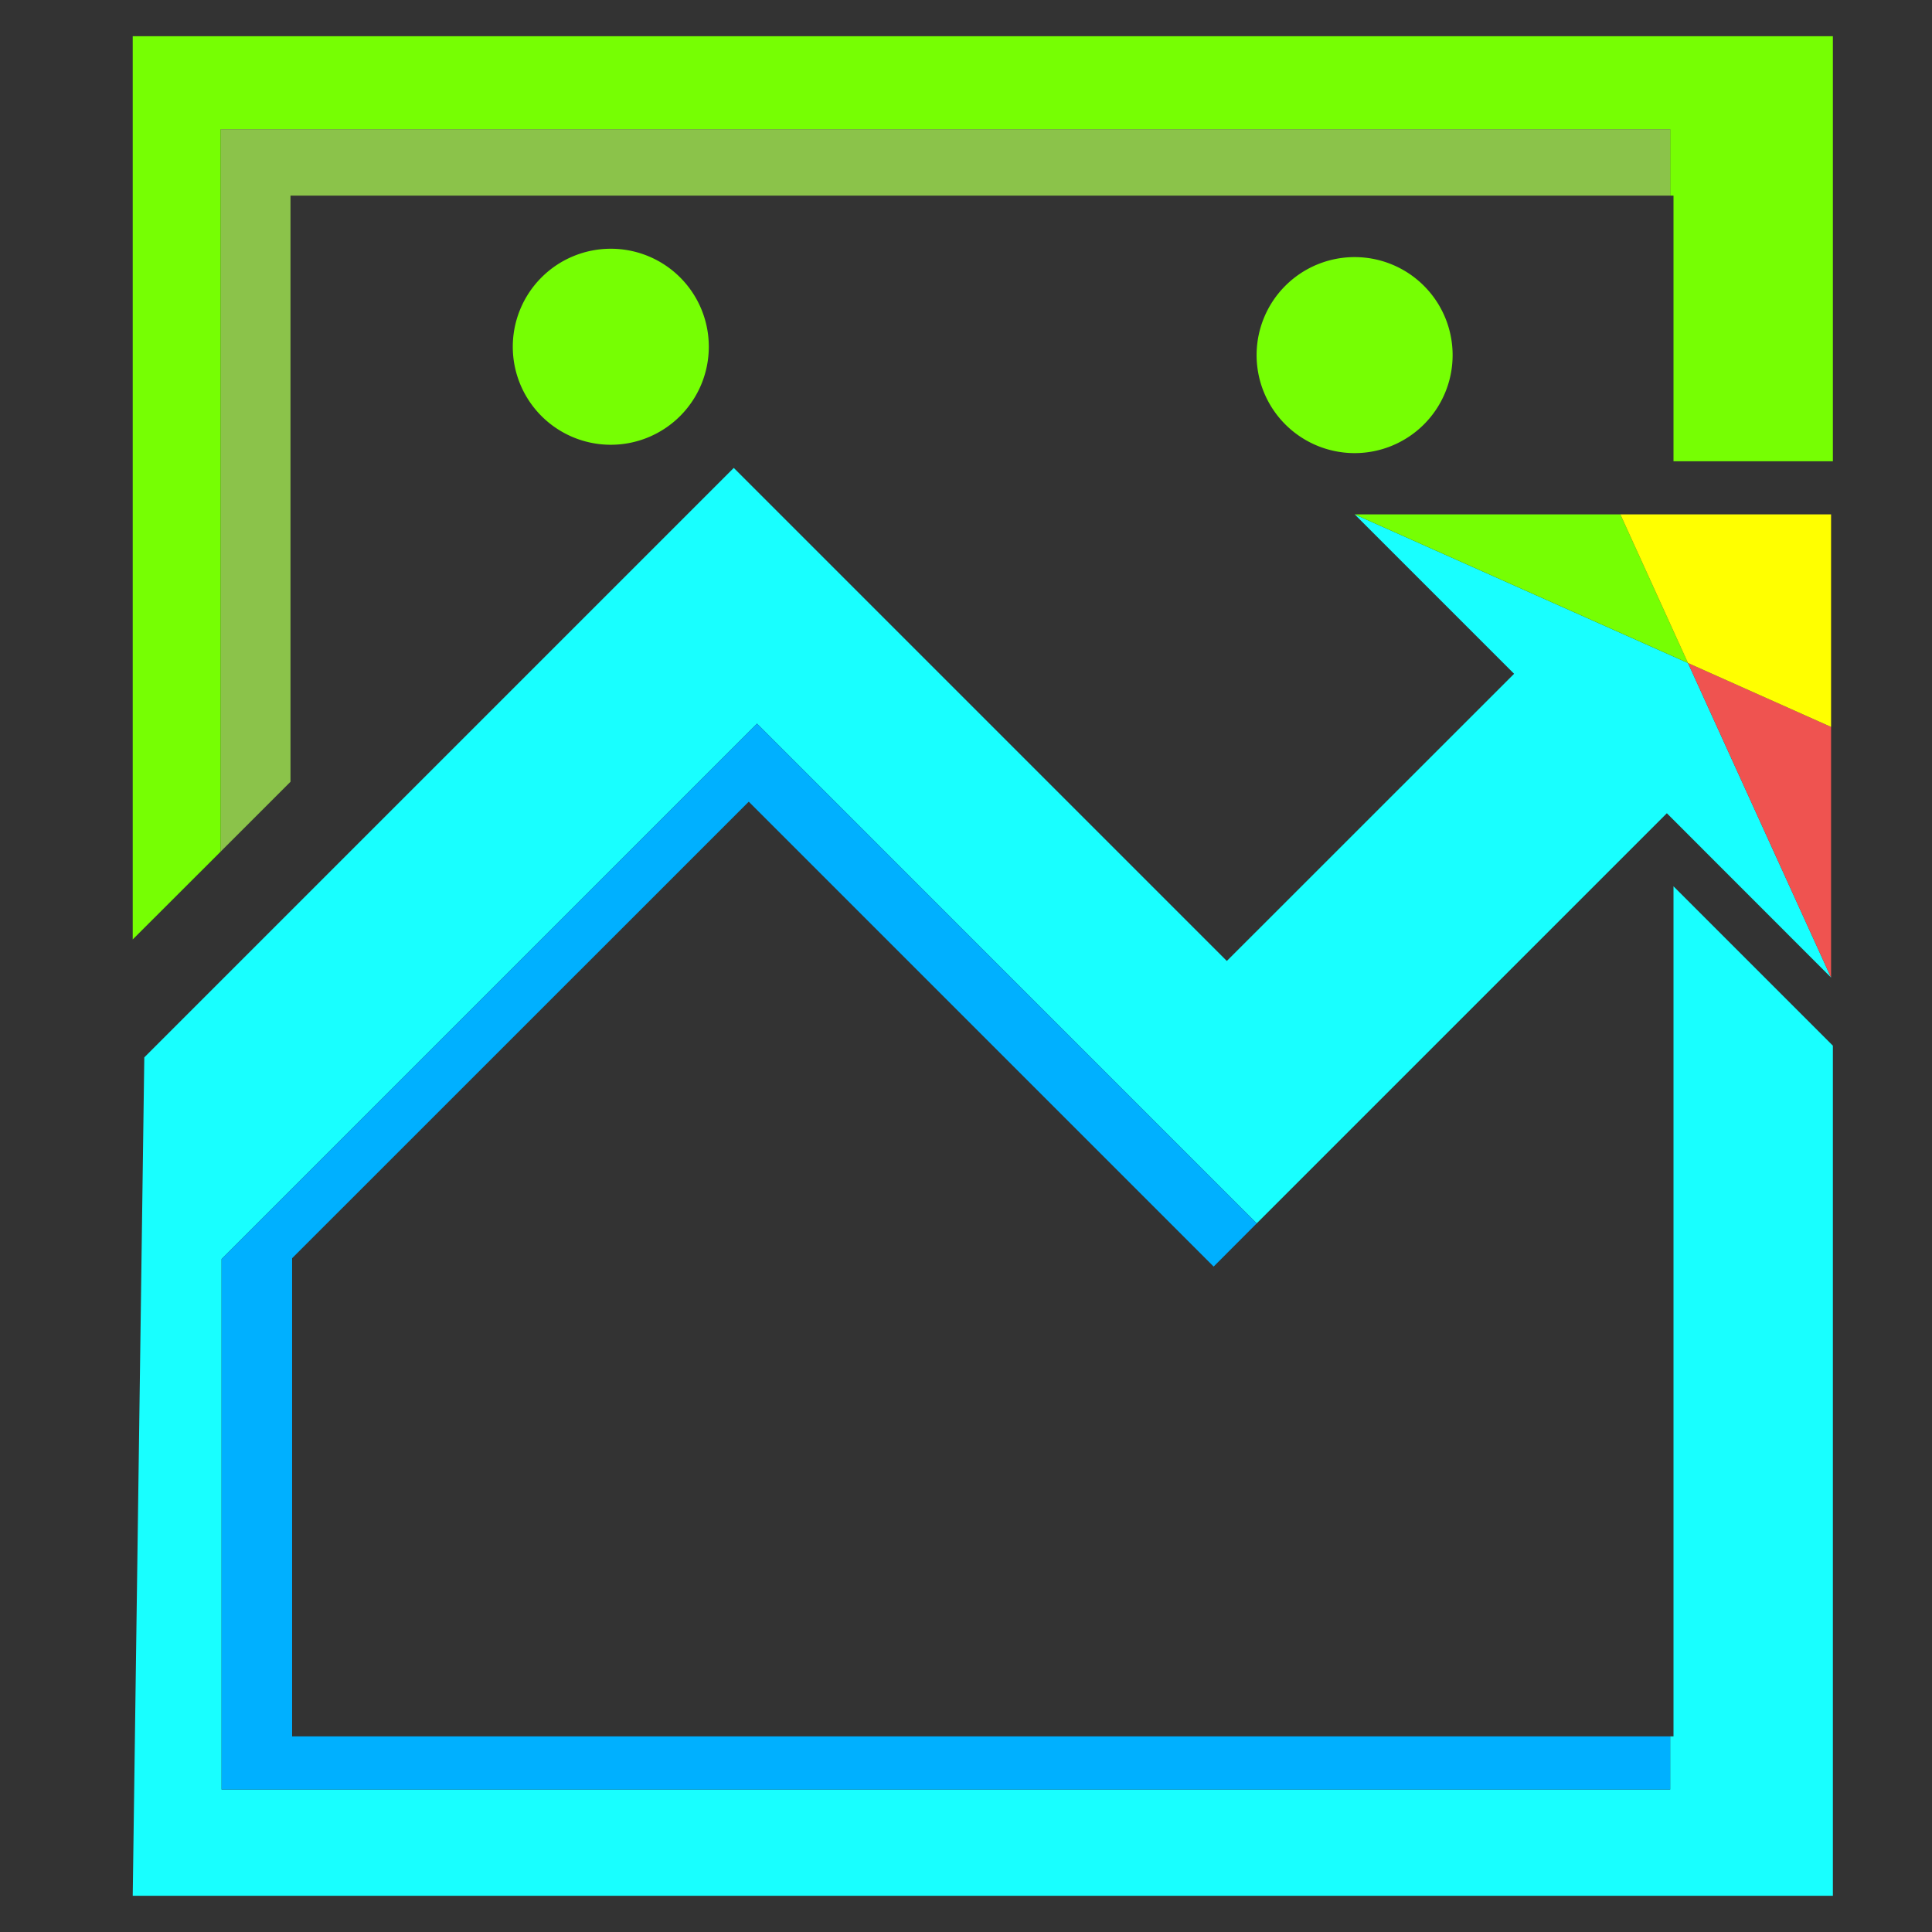 <svg xmlns="http://www.w3.org/2000/svg" viewBox="0 0 192 192"><rect x="0" y="0" width="192" height="192" fill="#333333" stroke="none"/><defs><style>.cls-1{fill:#18ffff;}.cls-2{fill:#ef5350;}.cls-3{fill:#76ff03;}.cls-4{fill:#ff0;}.cls-5{fill:#8bc34a;}.cls-6{fill:#00b0ff;}</style></defs><title>iconandlytics</title><g id="Layer_10" data-name="Layer 10"><polygon class="cls-1" points="182.15 103.92 182.15 188.4 13.19 188.4 14.34 105.08 72.92 46.5 121.92 95.5 150.47 66.96 134.63 51.12 167.75 65.89 181.97 97.15 165.65 80.82 124.89 121.58 75.23 71.91 22.02 125.12 22.02 177.84 165.98 177.84 165.98 172.56 166.31 172.56 166.31 88.08 182.15 103.92"/><polygon class="cls-2" points="181.97 72.24 181.97 97.15 167.75 65.89 181.97 72.24"/><polygon class="cls-3" points="167.75 65.89 134.63 51.12 161.03 51.12 167.75 65.89"/><polygon class="cls-4" points="181.97 51.12 181.97 72.24 167.75 65.89 161.03 51.12 181.97 51.12"/></g><g id="Layer_11" data-name="Layer 11"><polygon class="cls-3" points="182.15 3.6 182.15 45.84 166.31 45.84 166.31 19.44 165.98 19.44 165.98 12.84 21.94 12.84 21.94 84.62 13.19 93.36 13.19 3.6 182.15 3.6"/></g><g id="Layer_12" data-name="Layer 12"><path class="cls-3" d="M70.44,34.46a9.74,9.74,0,1,1-9.73-9.74A9.73,9.73,0,0,1,70.44,34.46Z"/><path class="cls-3" d="M144.36,35.28a9.74,9.74,0,1,1-9.73-9.73A9.74,9.74,0,0,1,144.36,35.28Z"/></g><g id="Layer_14" data-name="Layer 14"><polygon class="cls-5" points="165.98 12.84 165.98 19.44 28.87 19.44 28.87 77.69 21.94 84.62 21.94 12.84 165.98 12.84"/><polygon class="cls-6" points="165.98 172.56 165.98 177.84 22.02 177.84 22.02 125.12 75.23 71.91 124.89 121.58 120.61 125.87 74.41 79.67 29.03 125.04 29.03 172.56 165.98 172.56"/></g></svg>